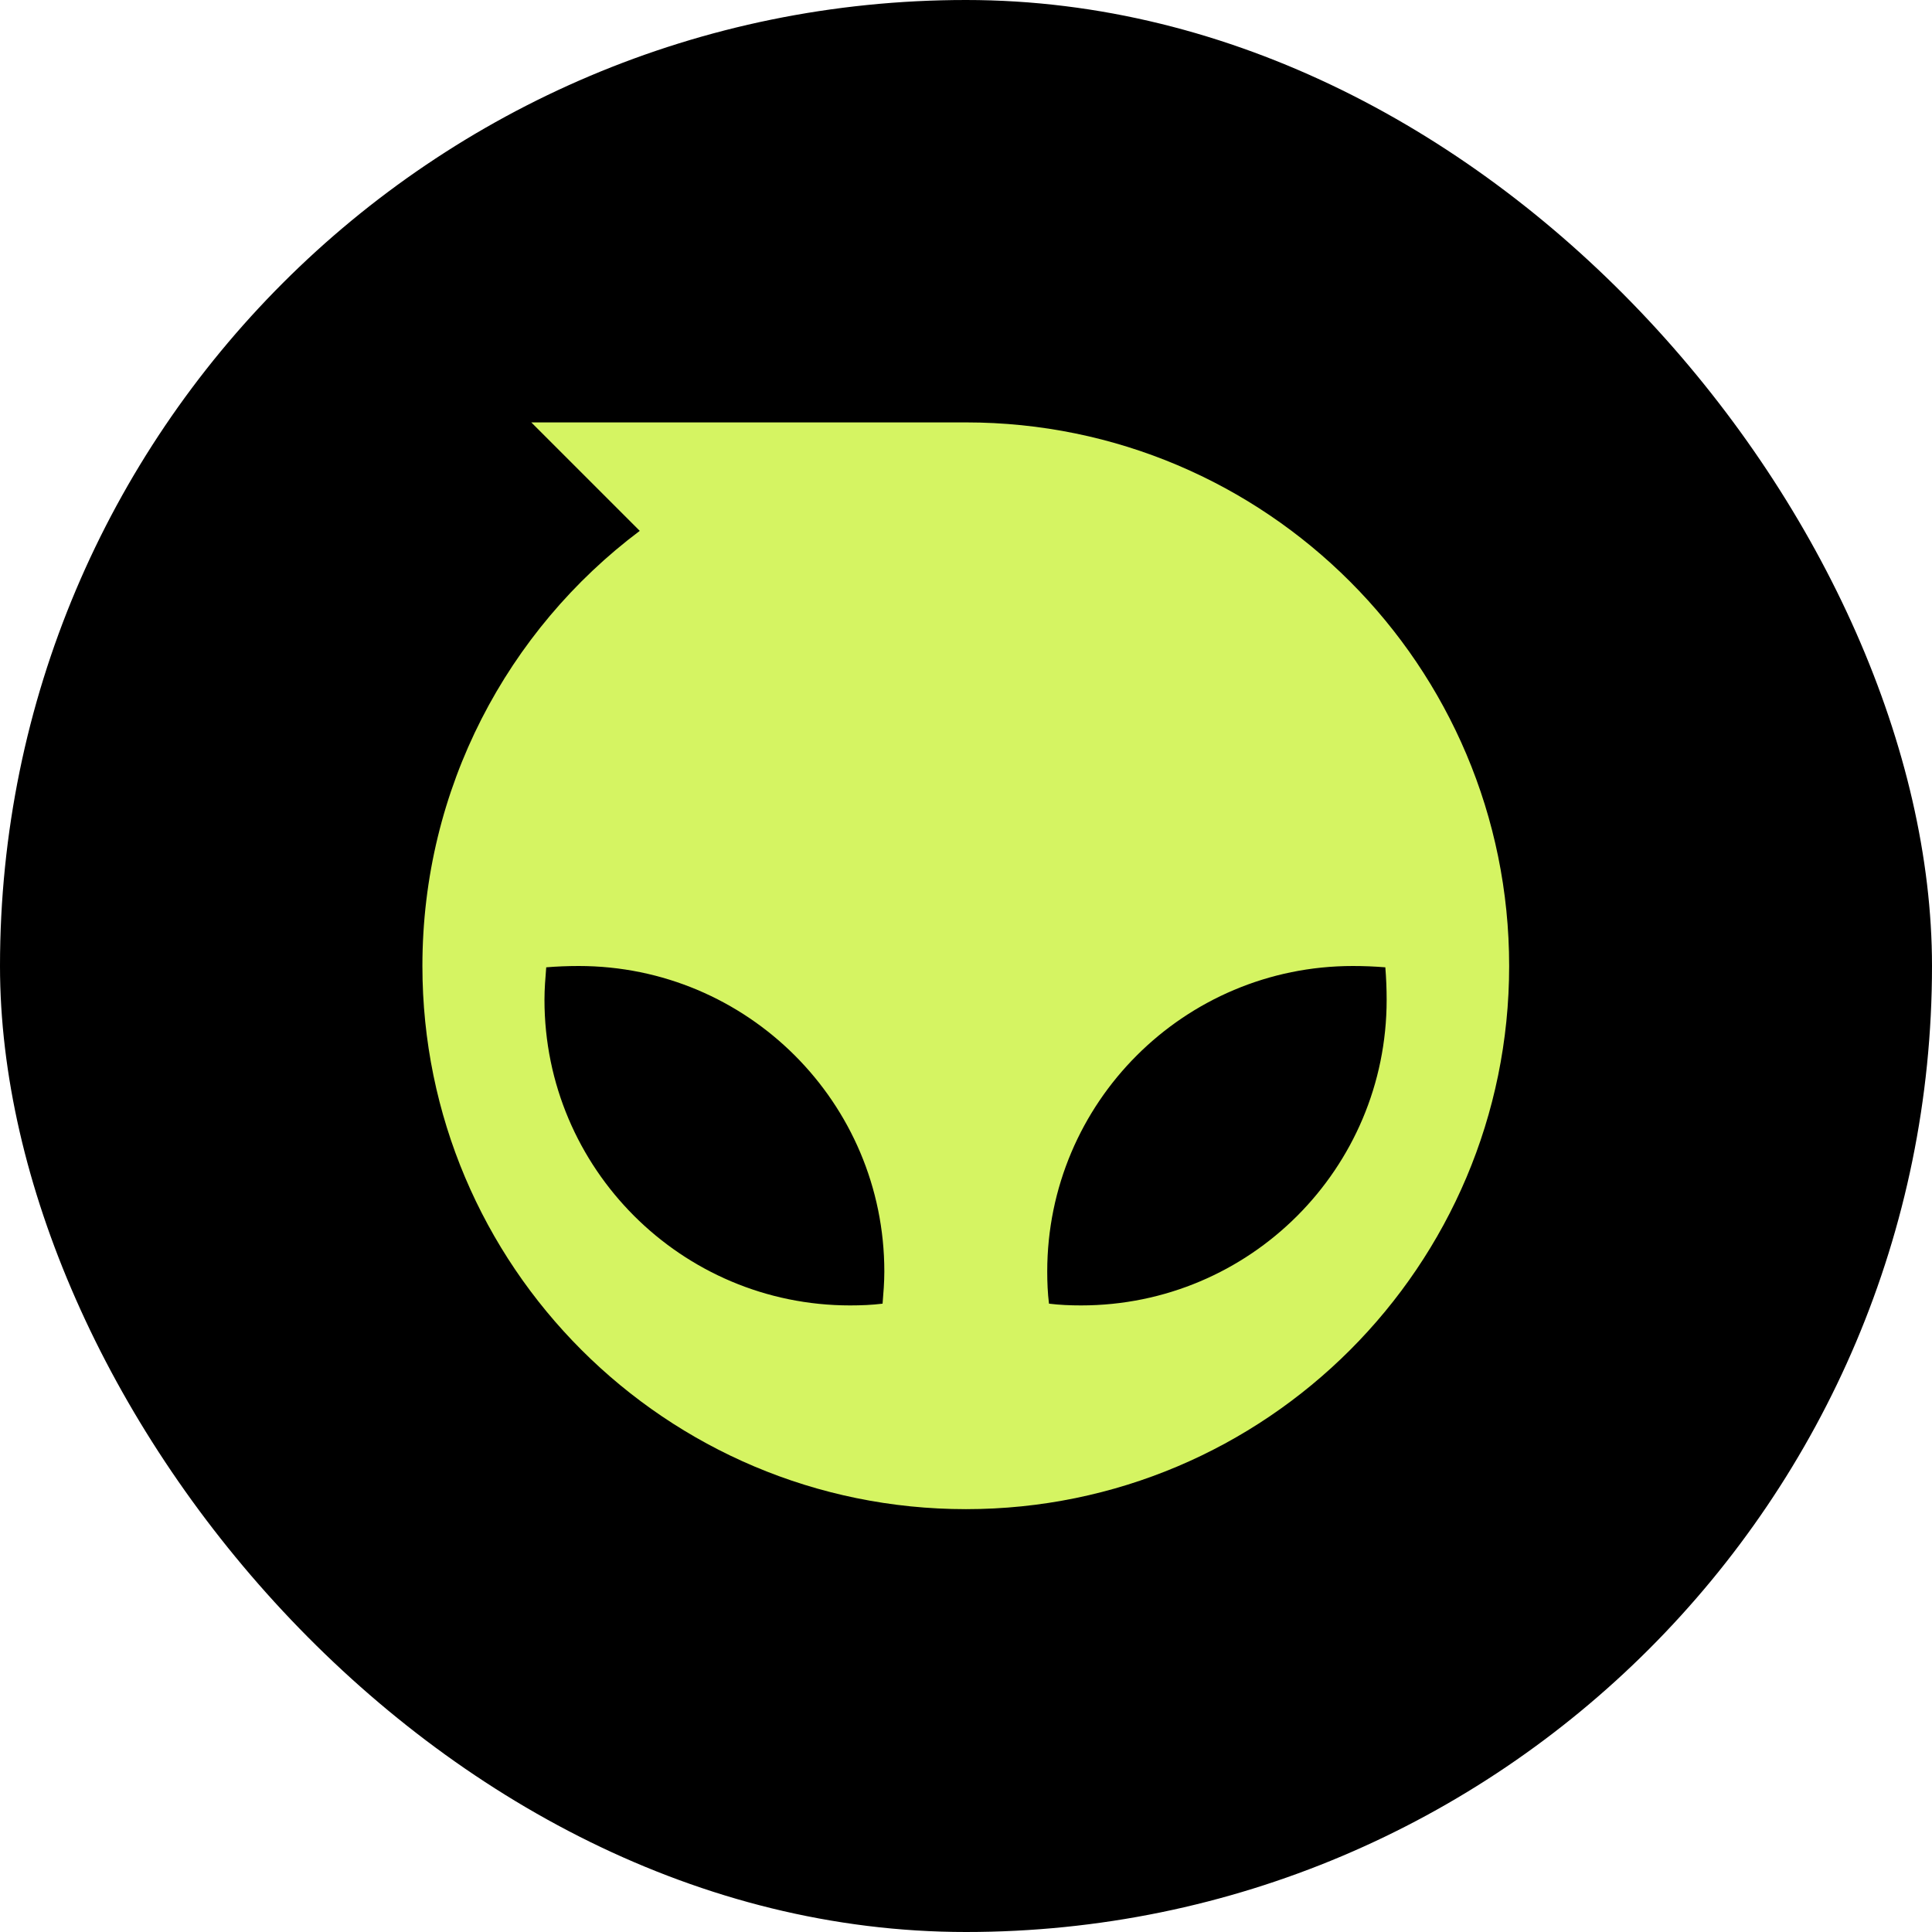 <svg width="44" height="44" viewBox="0 0 44 44" fill="none" xmlns="http://www.w3.org/2000/svg" xmlns:xlink="http://www.w3.org/1999/xlink">
	<desc>
			Created with Pixso.
	</desc>
	<defs>
		<clipPath id="clip1143_138">
			<rect id="ALIENX Chain" rx="22" width="44" height="44" fill="white" fill-opacity="0"/>
		</clipPath>
	</defs>
	<g clip-path="url(#clip1143_138)">
		<rect id="rect" rx="12" width="44" height="44" fill="#000000" fill-opacity="1"/>
		<path id="path" d="M34.37 22C34.37 28.83 28.83 34.37 22 34.37C15.16 34.37 9.62 28.83 9.62 22C9.62 17.95 11.56 14.35 14.57 12.09L12.1 9.62L22 9.62C28.83 9.62 34.37 15.16 34.37 22ZM19.36 29.73C15.52 29.73 12.4 26.61 12.4 22.77C12.4 22.52 12.42 22.28 12.44 22.03C12.68 22.01 12.93 22 13.18 22C17.02 22 20.14 25.11 20.14 28.96C20.14 29.2 20.12 29.45 20.1 29.69C19.86 29.72 19.61 29.73 19.36 29.73ZM24.62 29.73C28.47 29.73 31.58 26.61 31.58 22.77C31.58 22.52 31.57 22.28 31.55 22.03C31.3 22.01 31.06 22 30.81 22C26.97 22 23.85 25.11 23.85 28.96C23.85 29.2 23.86 29.45 23.89 29.69C24.13 29.72 24.38 29.73 24.62 29.73Z" fill="#D5F462" fill-opacity="1" fill-rule="evenodd"/>
	</g>
</svg>
